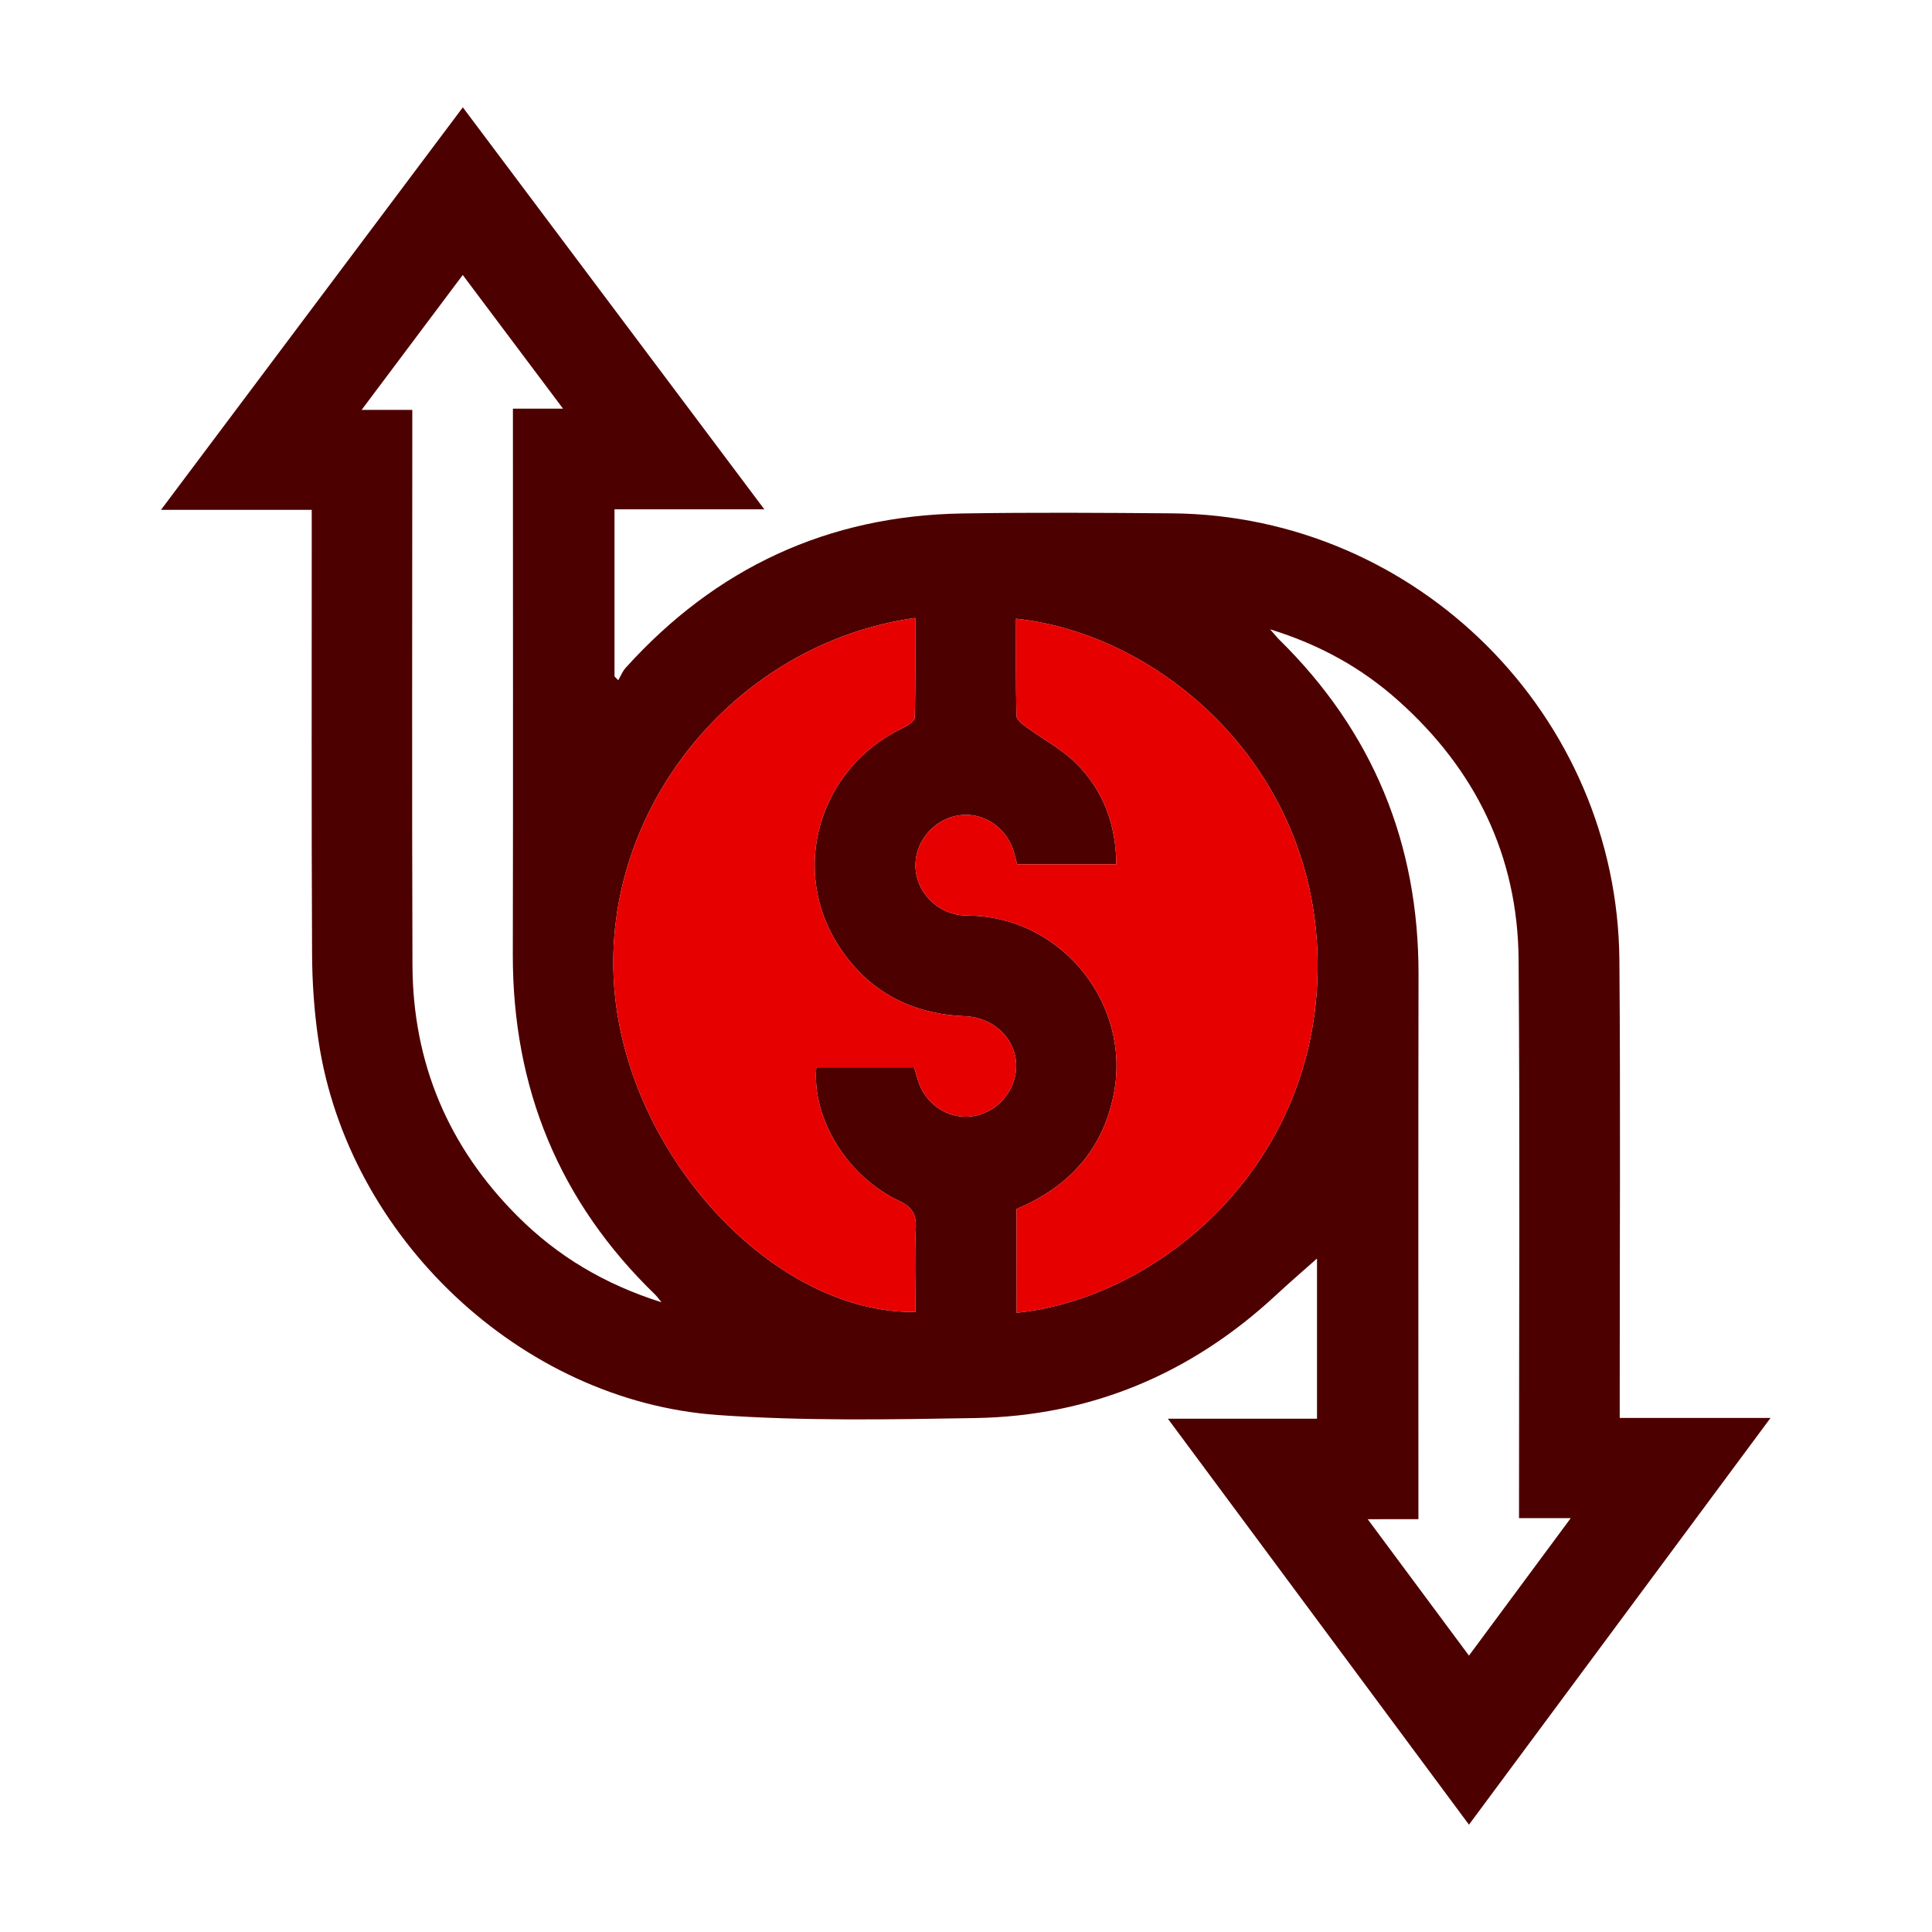 <svg width="72" height="72" viewBox="0 0 72 72" fill="none" xmlns="http://www.w3.org/2000/svg">
<g id="profit-and-loss">
<g id="Group">
<g id="Vector">
<path d="M11.617 19C9.73 19 7.94 19 6 19C9.775 13.965 13.483 9.02 17.248 4C21.003 9.007 24.706 13.943 28.484 18.981C26.563 18.981 24.748 18.981 22.901 18.981C22.901 21.106 22.901 23.158 22.901 25.209C22.948 25.256 22.995 25.303 23.041 25.351C23.131 25.196 23.196 25.02 23.314 24.891C26.671 21.168 30.851 19.215 35.869 19.135C38.472 19.093 41.077 19.11 43.681 19.131C52.81 19.21 60.277 26.653 60.35 35.788C60.394 41.204 60.36 46.621 60.362 52.037C60.362 52.285 60.362 52.532 60.362 52.842C62.199 52.842 63.998 52.842 65.983 52.842C62.194 57.954 58.499 62.935 54.744 68C50.999 62.952 47.301 57.965 43.524 52.872C45.456 52.872 47.254 52.872 49.081 52.872C49.081 50.799 49.081 48.791 49.081 46.901C48.602 47.327 48.059 47.795 47.532 48.284C44.376 51.207 40.644 52.774 36.347 52.847C33.143 52.902 29.923 52.96 26.731 52.732C19.398 52.205 12.963 46.094 11.871 38.791C11.711 37.724 11.635 36.636 11.63 35.557C11.605 30.308 11.618 25.058 11.618 19.808C11.617 19.56 11.617 19.313 11.617 19ZM37.888 48.924C43.127 48.391 49.086 43.506 49.105 36.026C49.126 28.613 43.251 23.621 37.864 23.058C37.864 24.268 37.852 25.473 37.881 26.676C37.884 26.818 38.091 26.981 38.237 27.088C38.852 27.541 39.553 27.903 40.089 28.433C41.116 29.448 41.594 30.729 41.602 32.208C40.326 32.208 39.108 32.208 37.904 32.208C37.852 32.011 37.821 31.848 37.767 31.691C37.471 30.801 36.627 30.259 35.743 30.384C34.856 30.509 34.153 31.286 34.116 32.178C34.079 33.083 34.751 33.911 35.676 34.087C35.879 34.126 36.091 34.117 36.297 34.127C39.648 34.282 42.151 37.464 41.509 40.761C41.101 42.856 39.829 44.234 37.884 45.057C37.888 46.346 37.888 47.632 37.888 48.922V48.924ZM30.421 39.776C31.638 39.776 32.856 39.776 34.069 39.776C34.121 39.956 34.161 40.117 34.213 40.276C34.481 41.102 35.214 41.639 36.039 41.616C36.866 41.592 37.589 41.011 37.809 40.191C38.119 39.027 37.242 37.924 35.949 37.871C33.961 37.789 32.376 36.958 31.281 35.291C29.403 32.434 30.509 28.643 33.624 27.139C33.808 27.051 34.086 26.883 34.089 26.744C34.126 25.509 34.111 24.274 34.111 23.028C27.384 23.974 22.386 30.149 22.89 36.784C23.364 43.047 28.826 48.962 34.116 48.894C34.116 47.855 34.083 46.814 34.129 45.777C34.153 45.249 33.999 44.986 33.503 44.752C31.568 43.841 30.256 41.686 30.421 39.776ZM50.971 56.617C52.27 58.369 53.489 60.008 54.744 61.7C56.015 59.983 57.229 58.345 58.537 56.577C57.777 56.577 57.205 56.577 56.61 56.577C56.61 56.264 56.61 56.015 56.61 55.765C56.609 49.099 56.645 42.432 56.594 35.766C56.564 31.893 54.984 28.669 52.097 26.099C50.749 24.898 49.2 24.029 47.334 23.453C47.506 23.649 47.577 23.743 47.661 23.825C51.154 27.256 52.872 31.421 52.864 36.316C52.852 42.836 52.86 49.357 52.86 55.877C52.86 56.115 52.86 56.354 52.86 56.615C52.486 56.615 52.215 56.615 51.946 56.615C51.664 56.617 51.383 56.617 50.973 56.617H50.971ZM24.651 48.531C24.505 48.35 24.47 48.299 24.424 48.255C20.835 44.784 19.101 40.542 19.111 35.557C19.125 29.038 19.115 22.518 19.115 15.998C19.115 15.758 19.115 15.518 19.115 15.23C19.761 15.23 20.313 15.23 20.983 15.23C19.706 13.528 18.496 11.916 17.245 10.248C15.971 11.948 14.768 13.553 13.476 15.276C14.203 15.276 14.773 15.276 15.365 15.276C15.365 15.595 15.365 15.843 15.365 16.093C15.365 22.718 15.348 29.341 15.371 35.966C15.385 39.616 16.708 42.749 19.293 45.329C20.773 46.809 22.52 47.859 24.651 48.531Z" fill="#4D0000"/>
<path d="M37.888 48.924C43.127 48.391 49.086 43.506 49.105 36.026C49.126 28.613 43.251 23.621 37.864 23.058C37.864 24.268 37.852 25.473 37.881 26.676C37.884 26.818 38.091 26.981 38.237 27.088C38.852 27.541 39.553 27.903 40.089 28.433C41.116 29.448 41.594 30.729 41.602 32.208H37.904C37.852 32.011 37.821 31.848 37.767 31.691C37.471 30.801 36.627 30.259 35.743 30.384C34.856 30.509 34.153 31.286 34.116 32.178C34.079 33.083 34.751 33.911 35.676 34.087C35.879 34.126 36.091 34.117 36.297 34.127C39.648 34.282 42.151 37.464 41.509 40.761C41.101 42.856 39.829 44.234 37.884 45.057C37.888 46.346 37.888 47.632 37.888 48.922V48.924Z" fill="#E60000"/>
<path d="M30.421 39.776H34.069C34.121 39.956 34.161 40.117 34.213 40.276C34.481 41.102 35.214 41.639 36.039 41.616C36.866 41.592 37.589 41.011 37.809 40.191C38.119 39.027 37.242 37.924 35.949 37.871C33.961 37.789 32.376 36.958 31.281 35.291C29.403 32.434 30.509 28.643 33.624 27.139C33.808 27.051 34.086 26.883 34.089 26.744C34.126 25.509 34.111 24.274 34.111 23.028C27.384 23.974 22.386 30.149 22.89 36.784C23.364 43.047 28.826 48.962 34.116 48.894C34.116 47.855 34.083 46.814 34.129 45.777C34.153 45.249 33.999 44.986 33.503 44.752C31.568 43.841 30.256 41.686 30.421 39.776Z" fill="#E60000"/>
</g>
</g>
</g>
</svg>
